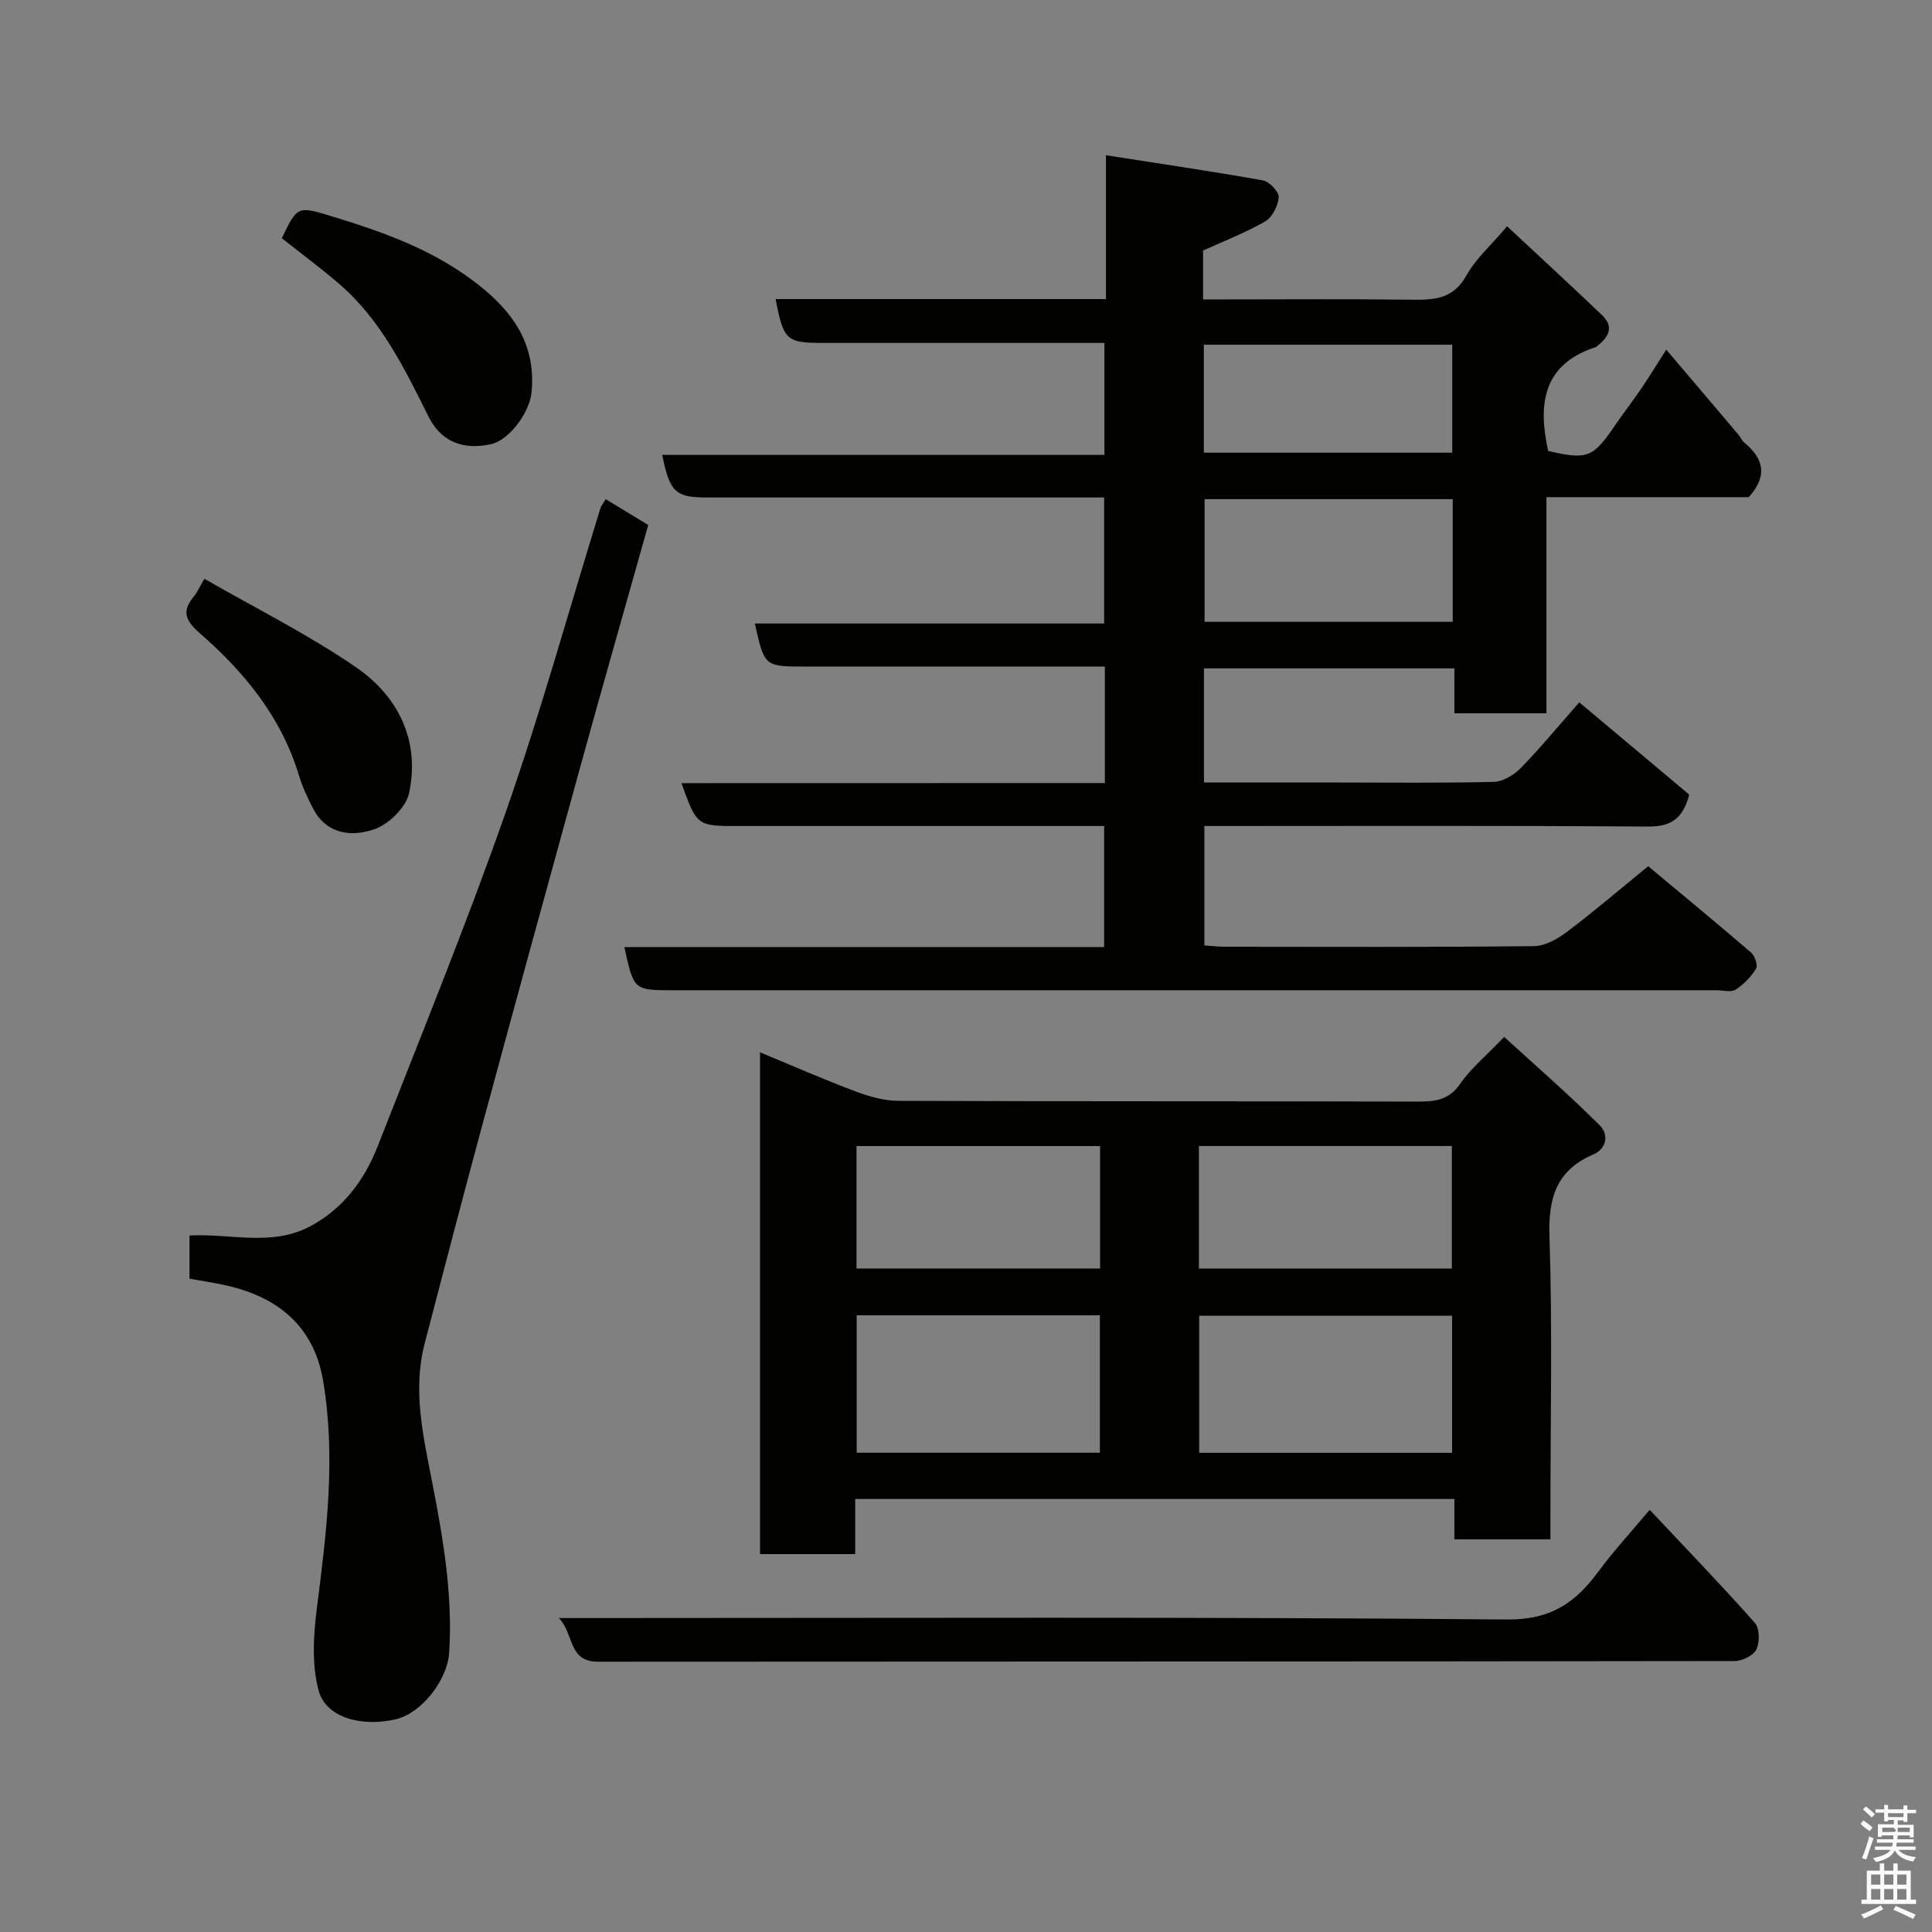 <svg enable-background="new 0 0 400 400" viewBox="0 0 400 400" xmlns="http://www.w3.org/2000/svg"><rect x="0" y="0" width="400" height="400" fill="#808080" stroke="none"/><path d="m385.2 377.6.6-.7c.6.4 1.3.9 1.9 1.5l-.6.7c-.8-.5-1.4-1-1.9-1.5zm.3 7.1c.6-1.4 1.1-2.9 1.5-4.5.3.1.6.3.9.4-.5 1.4-1 2.9-1.5 4.4zm.2-10.1.6-.6c.7.5 1.3 1.1 1.9 1.6l-.7.7c-.6-.6-1.2-1.2-1.8-1.7zm8.4-.8h.8v.9h1.8v.7h-1.8v1.8h-.8v-.3h-1.2v.9h3.3v2.6h-.8v-.4h-2.5c0 .3 0 .6-.1.8h3.4v.7h-3.5c0 .3-.1.6-.1.8h4v.7h-3.5c.7.9 1.9 1.3 3.6 1.5-.2.2-.4.5-.6.9-1.9-.3-3.2-1.1-3.8-2.3-.5 1.1-1.8 2-3.9 2.4-.2-.3-.4-.5-.6-.8 1.9-.4 3.1-.9 3.6-1.7h-3.2v-.7h3.5c.1-.2.1-.5.2-.8h-3.3v-.7h3.4c0-.2 0-.5 0-.8h-2.4v.3h-.8v-2.6h3.3v-.9h-1.2v.3h-.8v-1.8h-1.8v-.7h1.8v-.9h.8v.9h3.2zm-4.4 5.5h2.4c1-.3 0-.6 0-.9h-2.4zm1.2-3.1h3.2v-.8h-3.2zm4.4 2.2h-2.4v.9h2.5v-.9z" fill="#fafafb"/><path d="m389.2 385.8h.9v1.5h1.9v-1.5h.9v1.5h2.7v6h1.1v.9h-11.3v-.9h1.1v-6h2.7zm.2 8.7.5.8c-1.2.6-2.5 1.3-4 1.9-.2-.3-.3-.6-.6-.8 1.6-.6 3-1.3 4.1-1.9zm-2-4.3h1.9v-2.1h-1.9zm0 3.1h1.9v-2.2h-1.9zm2.7-3.1h1.9v-2.1h-1.9zm0 3.1h1.9v-2.2h-1.9zm2.4 1.3c1.4.6 2.7 1.2 4.1 1.8l-.5.9c-1.5-.7-2.8-1.4-4.1-1.9zm2.2-6.5h-1.9v2.1h1.9zm-1.9 5.2h1.9v-2.2h-1.9z" fill="#fafafb"/><g fill="#010100"><path d="m228.75 162.12c0-8.45 0-16.05 0-24.12-7.03 0-13.82 0-20.61 0-13.83 0-27.66 0-41.5 0-8.37 0-8.37 0-10.36-8.91h72.32c0-8.66 0-17.05 0-26.09-1.7 0-3.46 0-5.23 0-25.66 0-51.33 0-76.99 0-6.52 0-7.74-1.1-9.27-8.82h91.55c0-7.87 0-15.26 0-23.18-6.55 0-13 0-19.45 0-12.83 0-25.66 0-38.5 0-7.95 0-8.46-.45-10.13-9.08h68.4c0-9.74 0-19.14 0-29.78 11.3 1.77 21.92 3.32 32.48 5.21 1.34.24 3.36 2.35 3.28 3.48-.12 1.77-1.33 4.16-2.82 5.02-4.03 2.34-8.44 4.02-12.84 6.02v10.12h4.78c12.67 0 25.33-.11 37.99.06 4.76.06 8.91.07 11.72-4.96 1.96-3.52 5.16-6.34 8.46-10.24 6.5 6.07 13.14 12.17 19.66 18.4 2.71 2.6 1.15 4.74-1.21 6.57-.12.09-.31.11-.46.16-10.72 3.68-11.58 11.89-9.49 21.38 8.09 1.88 9.26 1.43 13.81-5.24 1.75-2.57 3.66-5.02 5.41-7.59 1.65-2.42 3.18-4.93 5.23-8.14 5.11 6.02 10.06 11.82 14.98 17.64.42.5.66 1.18 1.15 1.58 3.93 3.23 5.02 6.81.95 11.32-13.39 0-27.36 0-41.88 0v44.75c-6.6 0-12.65 0-19.07 0 0-3.05 0-5.99 0-9.3-17.41 0-34.47 0-51.84 0v23.63h27.5c10.83 0 21.67.14 32.49-.13 1.91-.05 4.18-1.42 5.6-2.87 4.02-4.12 7.69-8.58 12.11-13.6 7.71 6.47 15.32 12.86 22.77 19.11-1.33 5.04-3.82 6.64-8.54 6.61-30.49-.22-60.97-.11-91.85-.11v24.72c1.35.09 2.79.26 4.23.27 21.33.02 42.66.1 63.99-.12 2.29-.02 4.86-1.46 6.79-2.91 5.55-4.18 10.83-8.71 16.88-13.64 5.79 4.83 13.61 11.28 21.31 17.88.78.67 1.43 2.65 1.02 3.33-1.04 1.69-2.55 3.27-4.22 4.34-.95.61-2.6.13-3.93.13-71.99 0-143.98 0-215.98 0-8.23 0-8.23 0-10.17-8.94h99.33c0-8.32 0-16.38 0-25.06-1.73 0-3.49 0-5.26 0-23.5 0-46.99 0-70.49 0-8.56 0-8.56 0-11.76-8.88 29.23-.02 58.27-.02 87.66-.02zm72.02-58.77c-17.43 0-34.46 0-51.37 0v25.39h51.37c0-8.51 0-16.77 0-25.39zm-51.53-9.63h51.43c0-7.66 0-15.04 0-22.35-17.37 0-34.4 0-51.43 0z"/><path d="m157.36 217.87c6.81 2.82 13.2 5.63 19.73 8.08 2.84 1.07 5.95 1.96 8.94 1.97 35.82.13 71.65.05 107.47.15 3.61.01 6.46-.28 8.8-3.66 2.21-3.21 5.35-5.78 9.12-9.73 6.45 5.89 13.36 11.9 19.83 18.35 1.68 1.68 1.7 4.67-1.5 6.05-7.53 3.26-9.22 8.99-8.95 16.95.63 18.97.2 37.98.2 56.97v5.7c-6.76 0-13.15 0-19.89 0 0-2.79 0-5.4 0-8.35-41.4 0-82.45 0-124.05 0v11.41c-6.81 0-13.08 0-19.7 0 0-34.42 0-68.82 0-103.89zm143.28 82.92c0-9.79 0-19.17 0-28.39-17.73 0-35.1 0-52.36 0v28.39zm-72.92-.02c0-9.84 0-19.1 0-28.45-16.98 0-33.68 0-50.35 0v28.45zm20.5-38.12h52.37c0-8.74 0-17.12 0-25.38-17.66 0-34.91 0-52.37 0zm-20.46-25.37c-16.94 0-33.64 0-50.43 0v25.35h50.43c0-8.62 0-16.88 0-25.35z"/><path d="m125.41 103.35c3.04 1.85 5.81 3.52 8.8 5.34-4.7 16.72-9.43 33.26-14.01 49.85-6.79 24.6-13.53 49.22-20.2 73.85-4.12 15.23-8.1 30.49-12.08 45.76-2.53 9.72-.28 19.25 1.56 28.74 2.26 11.65 4.28 23.29 3.52 35.24-.36 5.71-5.71 12.54-10.97 13.8-7.06 1.7-14.52-.28-16.04-5.85-1.46-5.35-1.11-11.45-.39-17.08 2.02-15.73 3.97-31.45 1.28-47.22-1.92-11.3-9.52-17.39-20.42-19.73-2.37-.51-4.77-.87-7.23-1.31 0-3.31 0-6.41 0-8.94 8.53-.46 16.99 2.33 24.96-1.89 6.83-3.62 11.25-9.56 14.01-16.6 9-23.02 18.37-45.92 26.54-69.24 7.25-20.69 13.08-41.88 19.57-62.84.21-.62.67-1.15 1.1-1.88z"/><path d="m341.55 312.59c7.59 8.08 14.85 15.59 21.77 23.4 1 1.13 1.04 3.99.33 5.49-.6 1.27-2.93 2.42-4.49 2.42-78.43.12-156.86.08-235.29.14-6.36.01-4.92-5.73-8.17-9.04h6.46c63.28 0 126.56-.27 189.83.3 9.19.08 14.24-3.54 19.01-10.02 3.11-4.21 6.69-8.08 10.55-12.69z"/><path d="m58.35 49.32c3.27-6.81 3.24-6.72 10.89-4.37 9.98 3.06 19.7 6.54 28.25 12.83 7.97 5.86 13.56 12.74 12.57 23.41-.39 4.18-4.6 9.95-8.47 10.79-5.81 1.25-10.31-.6-12.86-5.72-4.98-9.98-9.85-20.03-18.51-27.49-3.83-3.3-7.9-6.3-11.87-9.45z"/><path d="m42.32 119.83c10.7 6.16 21.53 11.54 31.39 18.32 8.74 6.01 13.29 15.18 10.99 26.04-.63 2.97-4.23 6.49-7.23 7.51-5.91 2.02-10.34.03-12.49-4.01-1.22-2.29-2.34-4.69-3.09-7.16-3.64-12.1-11.34-21.43-20.58-29.48-3.17-2.76-3.6-4.7-1.06-7.7.51-.62.83-1.4 2.07-3.52z"/></g></svg>